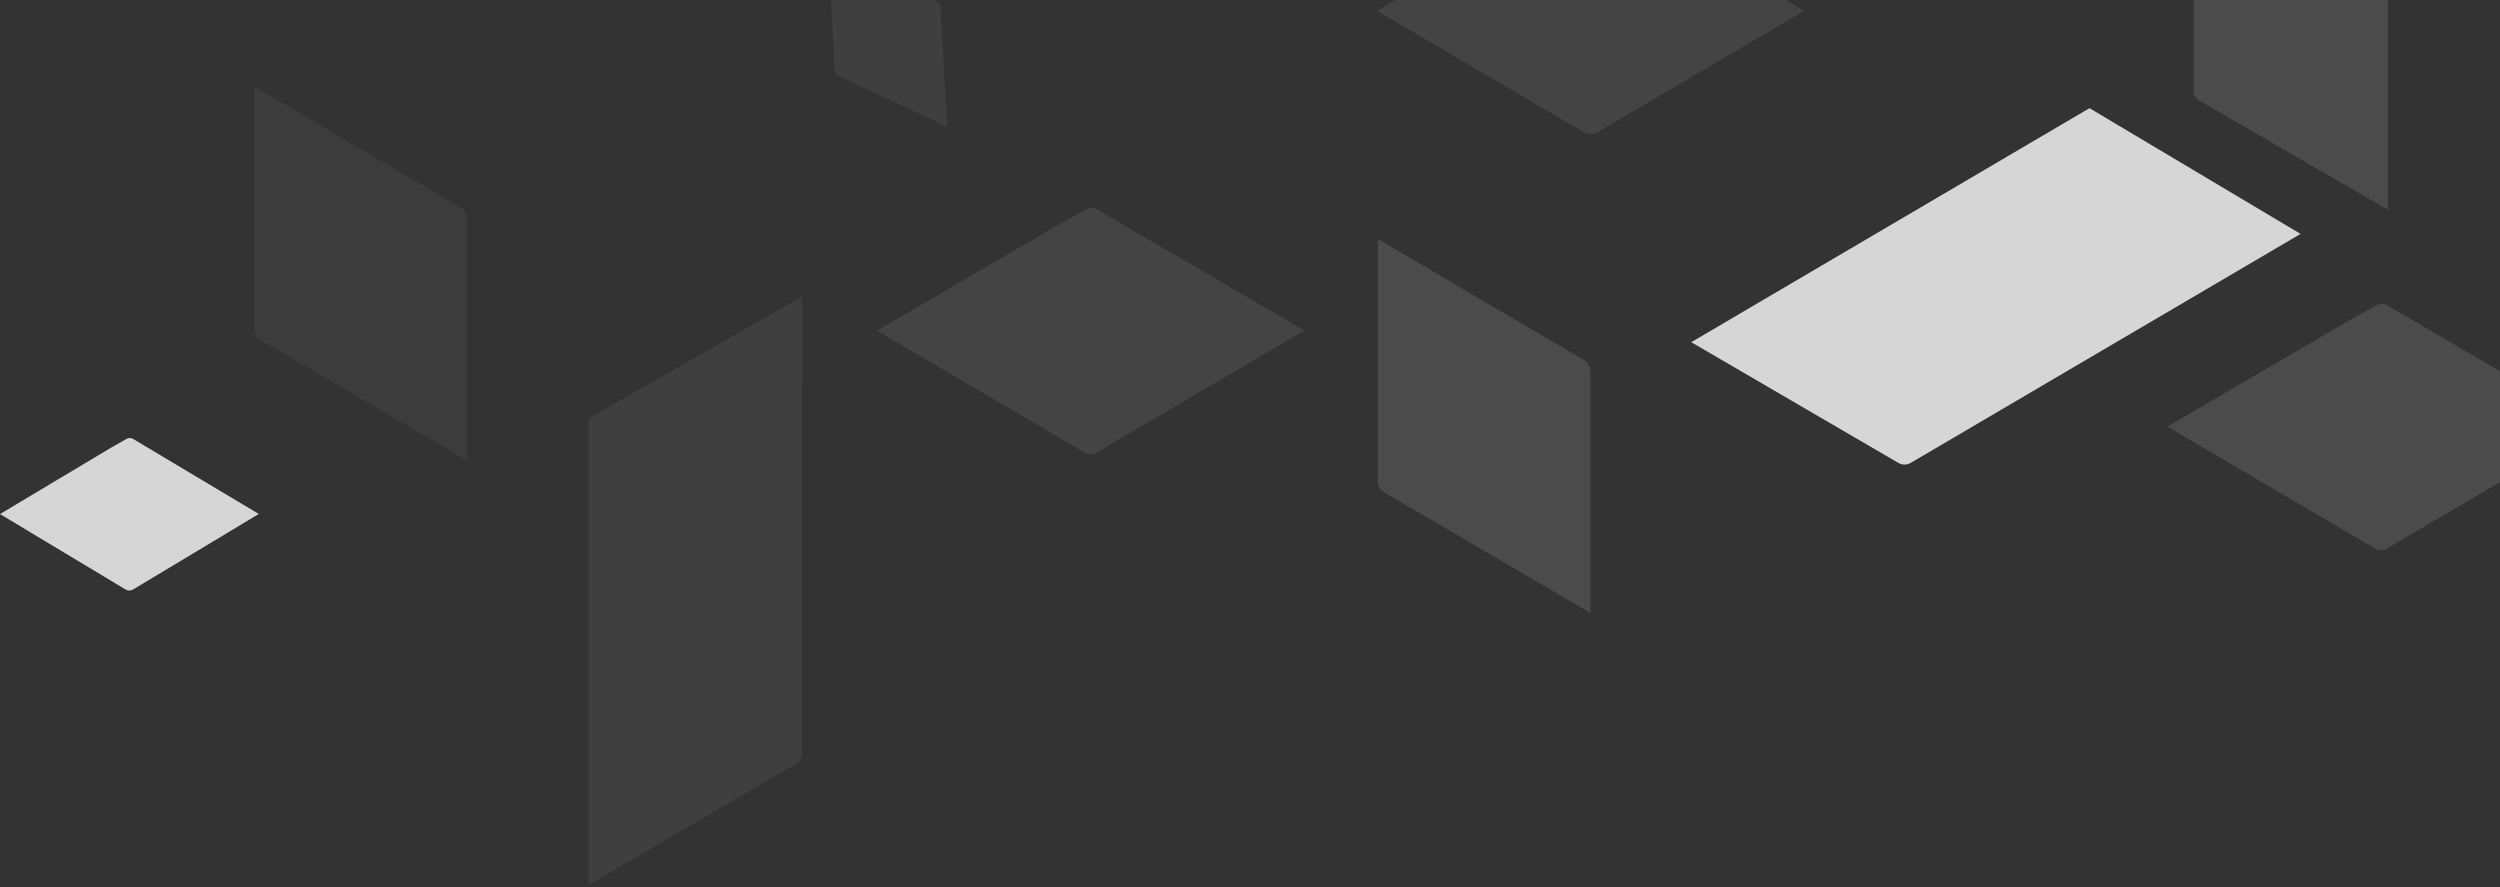 <svg width="541" height="192" viewBox="0 0 541 192" fill="none" xmlns="http://www.w3.org/2000/svg">
<rect x="0" y="0" width="541" height="192" fill="#333333" stroke="none"/>
<path opacity="0.08" fill-rule="evenodd" clip-rule="evenodd" d="M100.984 47.302C100.984 46.32 100.462 45.406 99.628 44.916L55 18.71V71.318C55 72.201 55.469 73.025 56.224 73.468L100.984 99.61V47.302Z" fill="#B0ABAC"/>
<path opacity="0.2" fill-rule="evenodd" clip-rule="evenodd" d="M516.759 -2.05C516.759 -2.942 516.282 -3.771 515.519 -4.216L474.717 -28V19.747C474.717 20.548 475.145 21.296 475.835 21.698L516.759 45.424V-2.05Z" fill="#B0ABAC"/>
<path opacity="0.2" fill-rule="evenodd" clip-rule="evenodd" d="M344.16 80.321C344.16 79.338 343.638 78.425 342.803 77.934L298.176 51.728V104.337C298.176 105.219 298.644 106.044 299.399 106.487L344.16 132.628V80.321Z" fill="#B0ABAC"/>
<path opacity="0.15" fill-rule="evenodd" clip-rule="evenodd" d="M236.175 44.999C235.748 44.999 235.329 45.114 234.962 45.33L229.47 48.385L189.801 71.554L234.653 97.895C235.061 98.134 235.528 98.261 236.006 98.261C236.485 98.261 236.955 98.134 237.365 97.894L282.259 71.528L237.353 45.306C237.005 45.105 236.591 44.999 236.175 44.999Z" fill="#B0ABAC"/>
<path opacity="0.15" fill-rule="evenodd" clip-rule="evenodd" d="M344.374 -24.213C343.948 -24.213 343.529 -24.098 343.161 -23.882L337.669 -20.827L298 2.342L342.852 28.683C343.26 28.922 343.728 29.049 344.205 29.049C344.684 29.049 345.154 28.922 345.564 28.682L390.459 2.316L345.552 -23.906C345.204 -24.107 344.79 -24.213 344.374 -24.213Z" fill="#B0ABAC"/>
<path opacity="0.8" fill-rule="evenodd" clip-rule="evenodd" d="M28.088 94.787C27.829 94.787 27.576 94.858 27.353 94.992L24.027 96.885L0 111.24L27.166 127.56C27.413 127.708 27.696 127.787 27.985 127.787C28.276 127.787 28.56 127.708 28.809 127.559L56 111.224L28.801 94.977C28.59 94.853 28.34 94.787 28.088 94.787Z" fill="white"/>
<path opacity="0.1" fill-rule="evenodd" clip-rule="evenodd" d="M203.291 0.9C203.172 0.724 203.007 0.584 202.814 0.494L200.001 -0.902L179.216 -10.672L180.654 15.293C180.667 15.529 180.744 15.757 180.877 15.954C181.011 16.152 181.195 16.309 181.41 16.41L204.993 27.426L203.49 1.472C203.478 1.272 203.407 1.071 203.291 0.9Z" fill="#B0ABAC"/>
<path opacity="0.1" fill-rule="evenodd" clip-rule="evenodd" d="M127.41 191.465L172.253 165.276C173.013 164.834 173.542 163.903 173.542 163.014L173.564 64.182L127.41 90.542V191.465Z" fill="#B0ABAC"/>
<path opacity="0.2" fill-rule="evenodd" clip-rule="evenodd" d="M515.395 65.765C514.969 65.765 514.55 65.88 514.183 66.096L508.691 69.15L469.021 92.32L513.874 118.661C514.282 118.9 514.749 119.027 515.227 119.027C515.706 119.027 516.176 118.9 516.586 118.659L561.48 92.294L516.574 66.071C516.226 65.87 515.811 65.765 515.395 65.765Z" fill="#B0ABAC"/>
<path opacity="0.8" fill-rule="evenodd" clip-rule="evenodd" d="M365.988 74.053L410.854 100.201C411.614 100.644 412.674 100.64 413.433 100.194L497.839 50.617L452.168 23.407L365.988 74.053Z" fill="white"/>
</svg>
